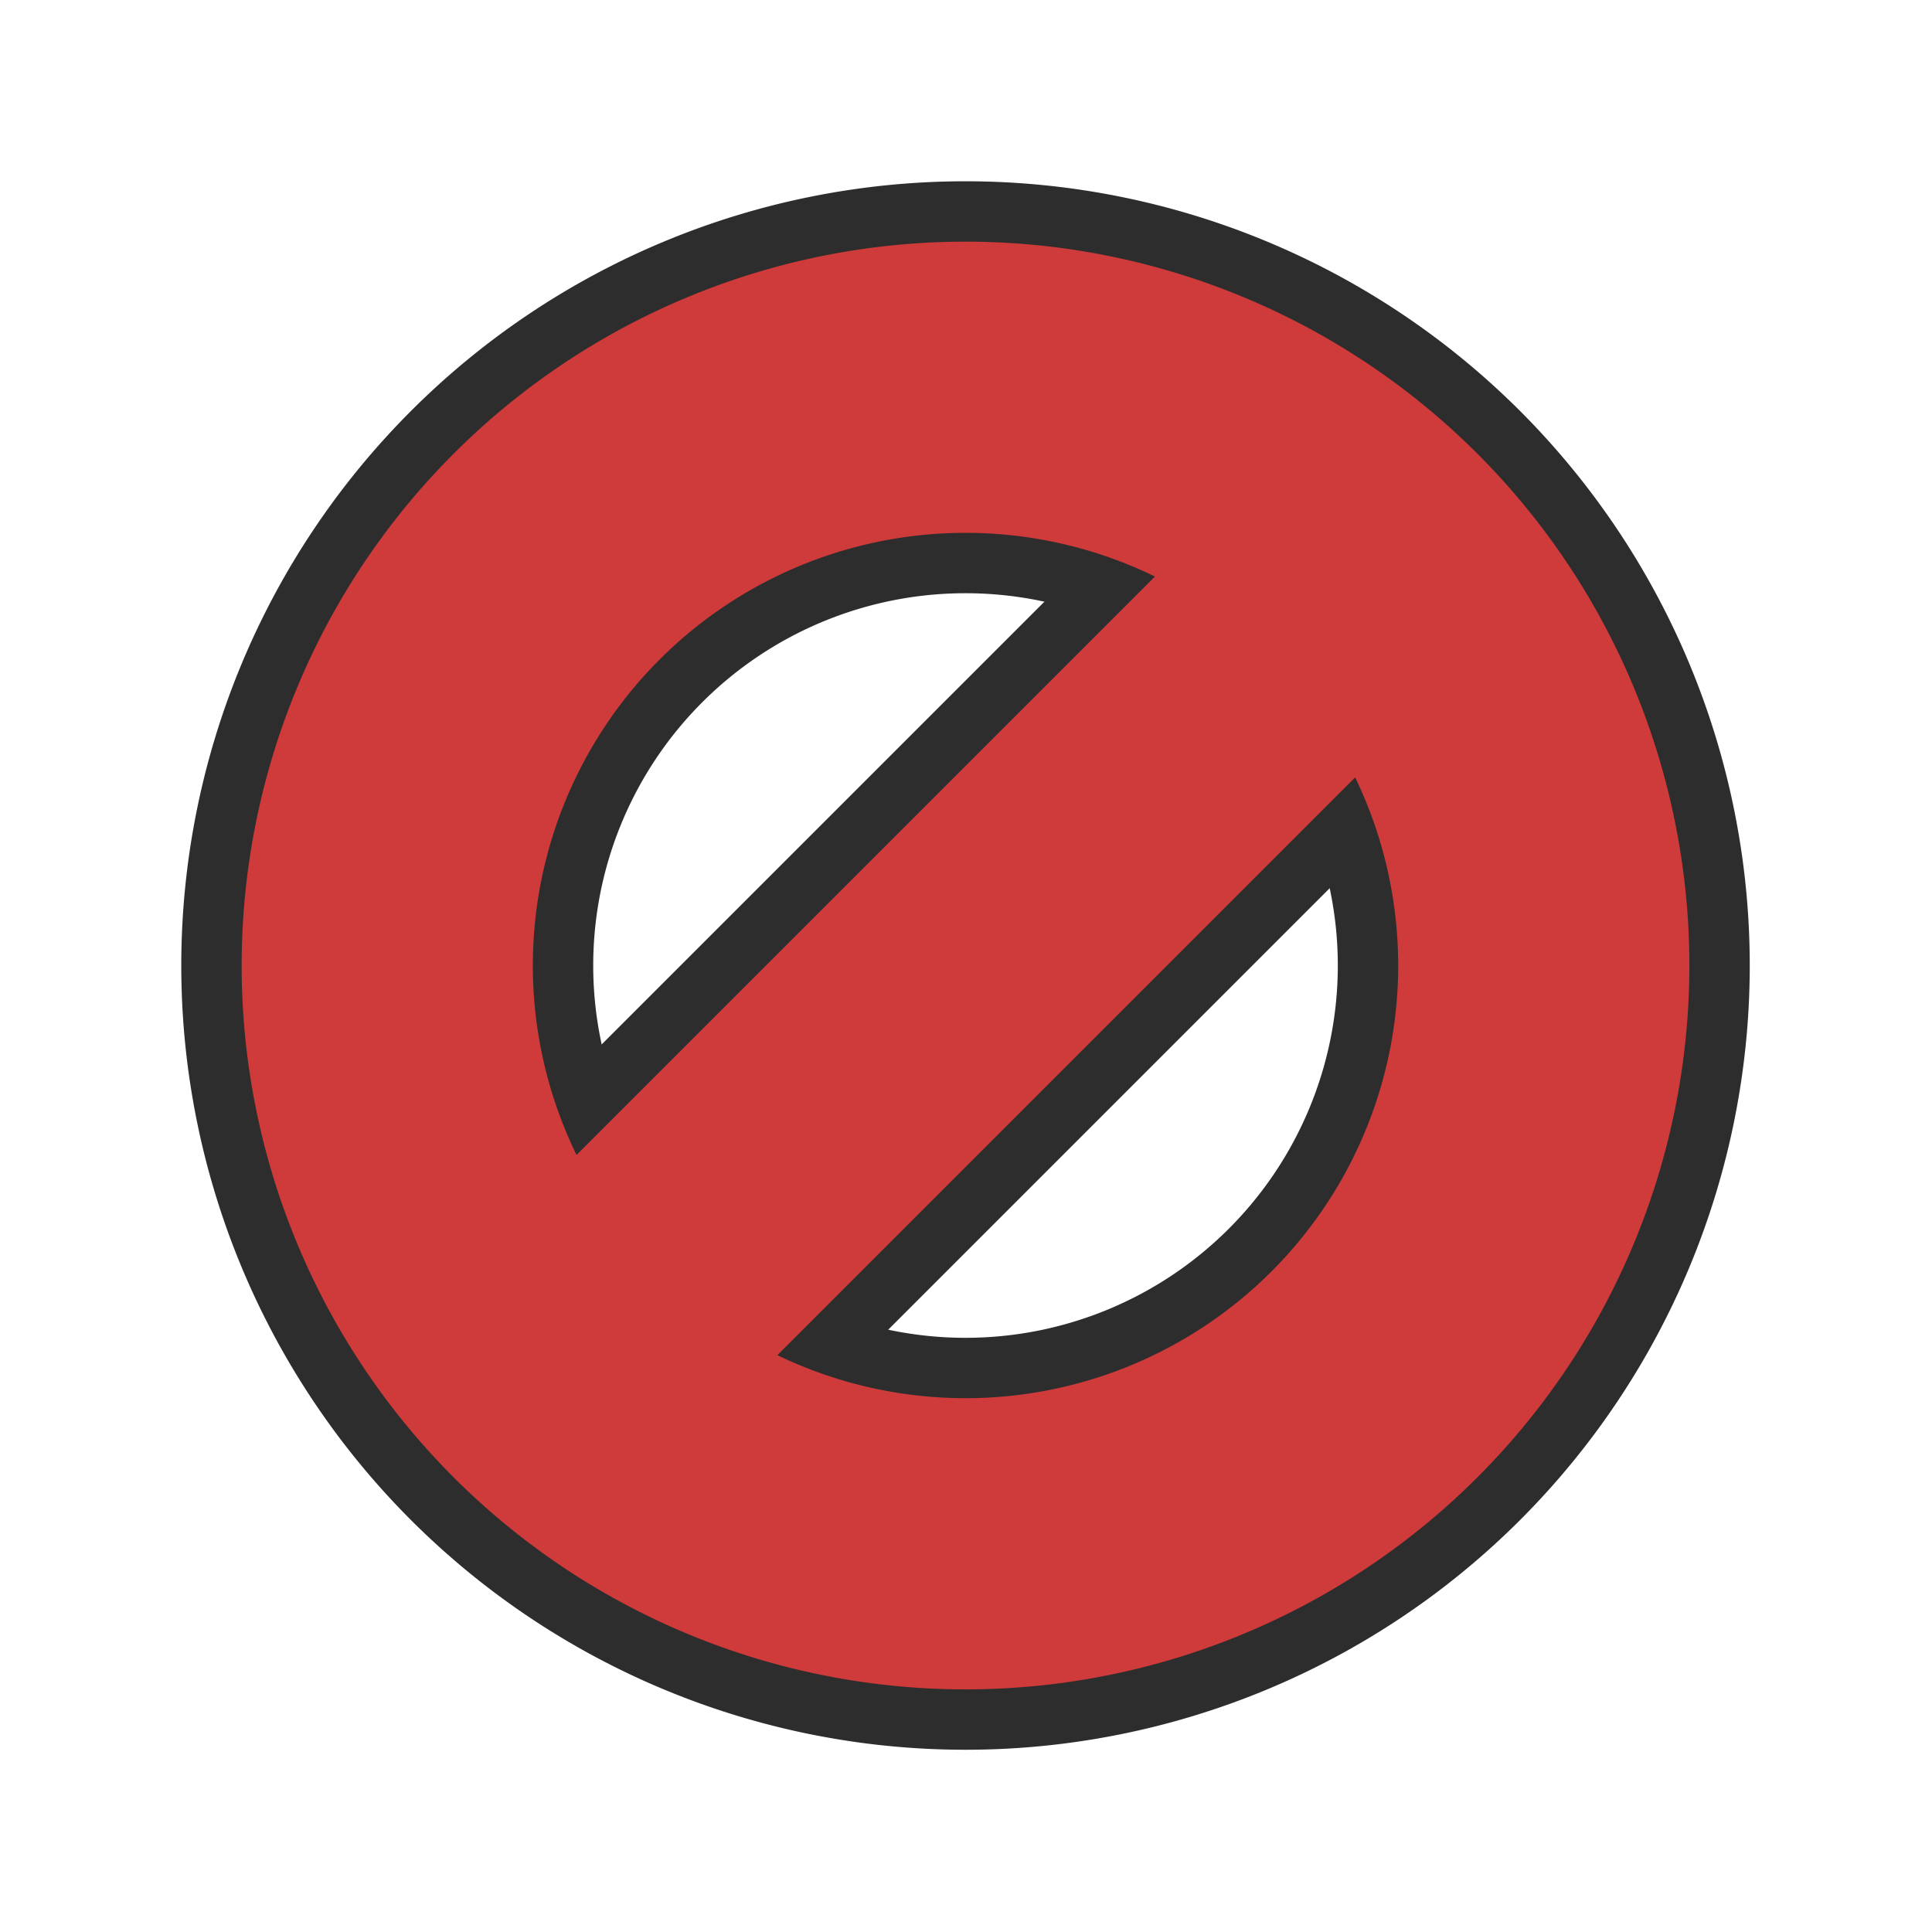 <?xml version="1.0" encoding="UTF-8" standalone="no"?>
<!-- Created with Inkscape (http://www.inkscape.org/) -->

<svg
   xmlns:osb="http://www.openswatchbook.org/uri/2009/osb"
   xmlns:dc="http://purl.org/dc/elements/1.1/"
   xmlns:cc="http://creativecommons.org/ns#"
   xmlns:rdf="http://www.w3.org/1999/02/22-rdf-syntax-ns#"
   xmlns:svg="http://www.w3.org/2000/svg"
   xmlns="http://www.w3.org/2000/svg"
   xmlns:sodipodi="http://sodipodi.sourceforge.net/DTD/sodipodi-0.dtd"
   xmlns:inkscape="http://www.inkscape.org/namespaces/inkscape"
   width="24"
   height="24"
   id="svg2"
   version="1.1"
   inkscape:version="0.48.4 r9939"
   sodipodi:docname="crossed_circle.svg"
   inkscape:export-filename="/home/umut/Dropbox/MouseCursorTheme/Numix/cursors/crossed_circle.png"
   inkscape:export-xdpi="90"
   inkscape:export-ydpi="90">
  <defs
     id="defs4">
    <linearGradient
       id="linearGradient5179-1-3"
       osb:paint="solid"
       gradientTransform="matrix(0.383,0,0,0.383,185.974,205.359)">
      <stop
         style="stop-color:#d64933;stop-opacity:1;"
         offset="0"
         id="stop5181-2-7" />
    </linearGradient>
  </defs>
  <sodipodi:namedview
     id="base"
     pagecolor="#ffffff"
     bordercolor="#666666"
     borderopacity="1.0"
     inkscape:pageopacity="0.0"
     inkscape:pageshadow="2"
     inkscape:zoom="22.399999"
     inkscape:cx="20.077966"
     inkscape:cy="16.501341"
     inkscape:document-units="px"
     inkscape:current-layer="layer2"
     showgrid="true"
     inkscape:window-width="1861"
     inkscape:window-height="1176"
     inkscape:window-x="1979"
     inkscape:window-y="24"
     inkscape:window-maximized="1"
     inkscape:snap-bbox="true"
     inkscape:object-nodes="false"
     inkscape:snap-smooth-nodes="true"
     inkscape:snap-object-midpoints="true">
    <inkscape:grid
       type="xygrid"
       id="grid2993"
       empspacing="5"
       visible="true"
       enabled="true"
       snapvisiblegridlinesonly="true"
       dotted="false" />
  </sodipodi:namedview>
  <g
     inkscape:label="Layer 1"
     inkscape:groupmode="layer"
     id="layer1"
     transform="translate(0,-1028.362)"
     style="display:inline" />
  <g
     inkscape:groupmode="layer"
     id="layer3"
     inkscape:label="Layer 2" />
  <g
     inkscape:groupmode="layer"
     id="layer2"
     inkscape:label="Layer 3">
    <path
       inkscape:connector-curvature="0"
       id="path7027"
       d="M 6.983,17.017 17.001,6.999"
       style="fill:none;stroke:#2d2d2d;stroke-width:5.023;stroke-linecap:butt;stroke-linejoin:miter;stroke-miterlimit:4;stroke-opacity:1;stroke-dasharray:none" />
  </g>
  <g
     inkscape:groupmode="layer"
     id="layer4"
     inkscape:label="Layer 4">
    <path
       transform="matrix(1.576,-1.576,1.576,1.576,-47.894,11.994)"
       d="m 22.223,19 a 3.223,3.223 0 1 1 -6.446,0 3.223,3.223 0 1 1 6.446,0 z"
       sodipodi:ry="3.2230768"
       sodipodi:rx="3.2230768"
       sodipodi:cy="19"
       sodipodi:cx="19"
       id="path7023"
       style="fill:none;stroke:#2d2d2d;stroke-width:2.296;stroke-miterlimit:4;stroke-opacity:1;stroke-dasharray:none"
       sodipodi:type="arc" />
    <path
       style="fill:none;stroke:#cf3a3a;stroke-width:3.523;stroke-linecap:butt;stroke-linejoin:miter;stroke-miterlimit:4;stroke-opacity:1;stroke-dasharray:none"
       d="M 6.983,17.017 17.001,6.999"
       id="path6557"
       inkscape:connector-curvature="0" />
  </g>
  <g
     inkscape:groupmode="layer"
     id="layer5"
     inkscape:label="Layer 5">
    <path
       sodipodi:type="arc"
       style="fill:none;stroke:#cf3a3a;stroke-width:1.623;stroke-miterlimit:4;stroke-opacity:1;stroke-dasharray:none"
       id="path5957"
       sodipodi:cx="19"
       sodipodi:cy="19"
       sodipodi:rx="3.2230768"
       sodipodi:ry="3.2230768"
       d="m 22.223,19 a 3.223,3.223 0 1 1 -6.446,0 3.223,3.223 0 1 1 6.446,0 z"
       transform="matrix(1.576,-1.576,1.576,1.576,-47.894,11.994)" />
  </g>
</svg>
